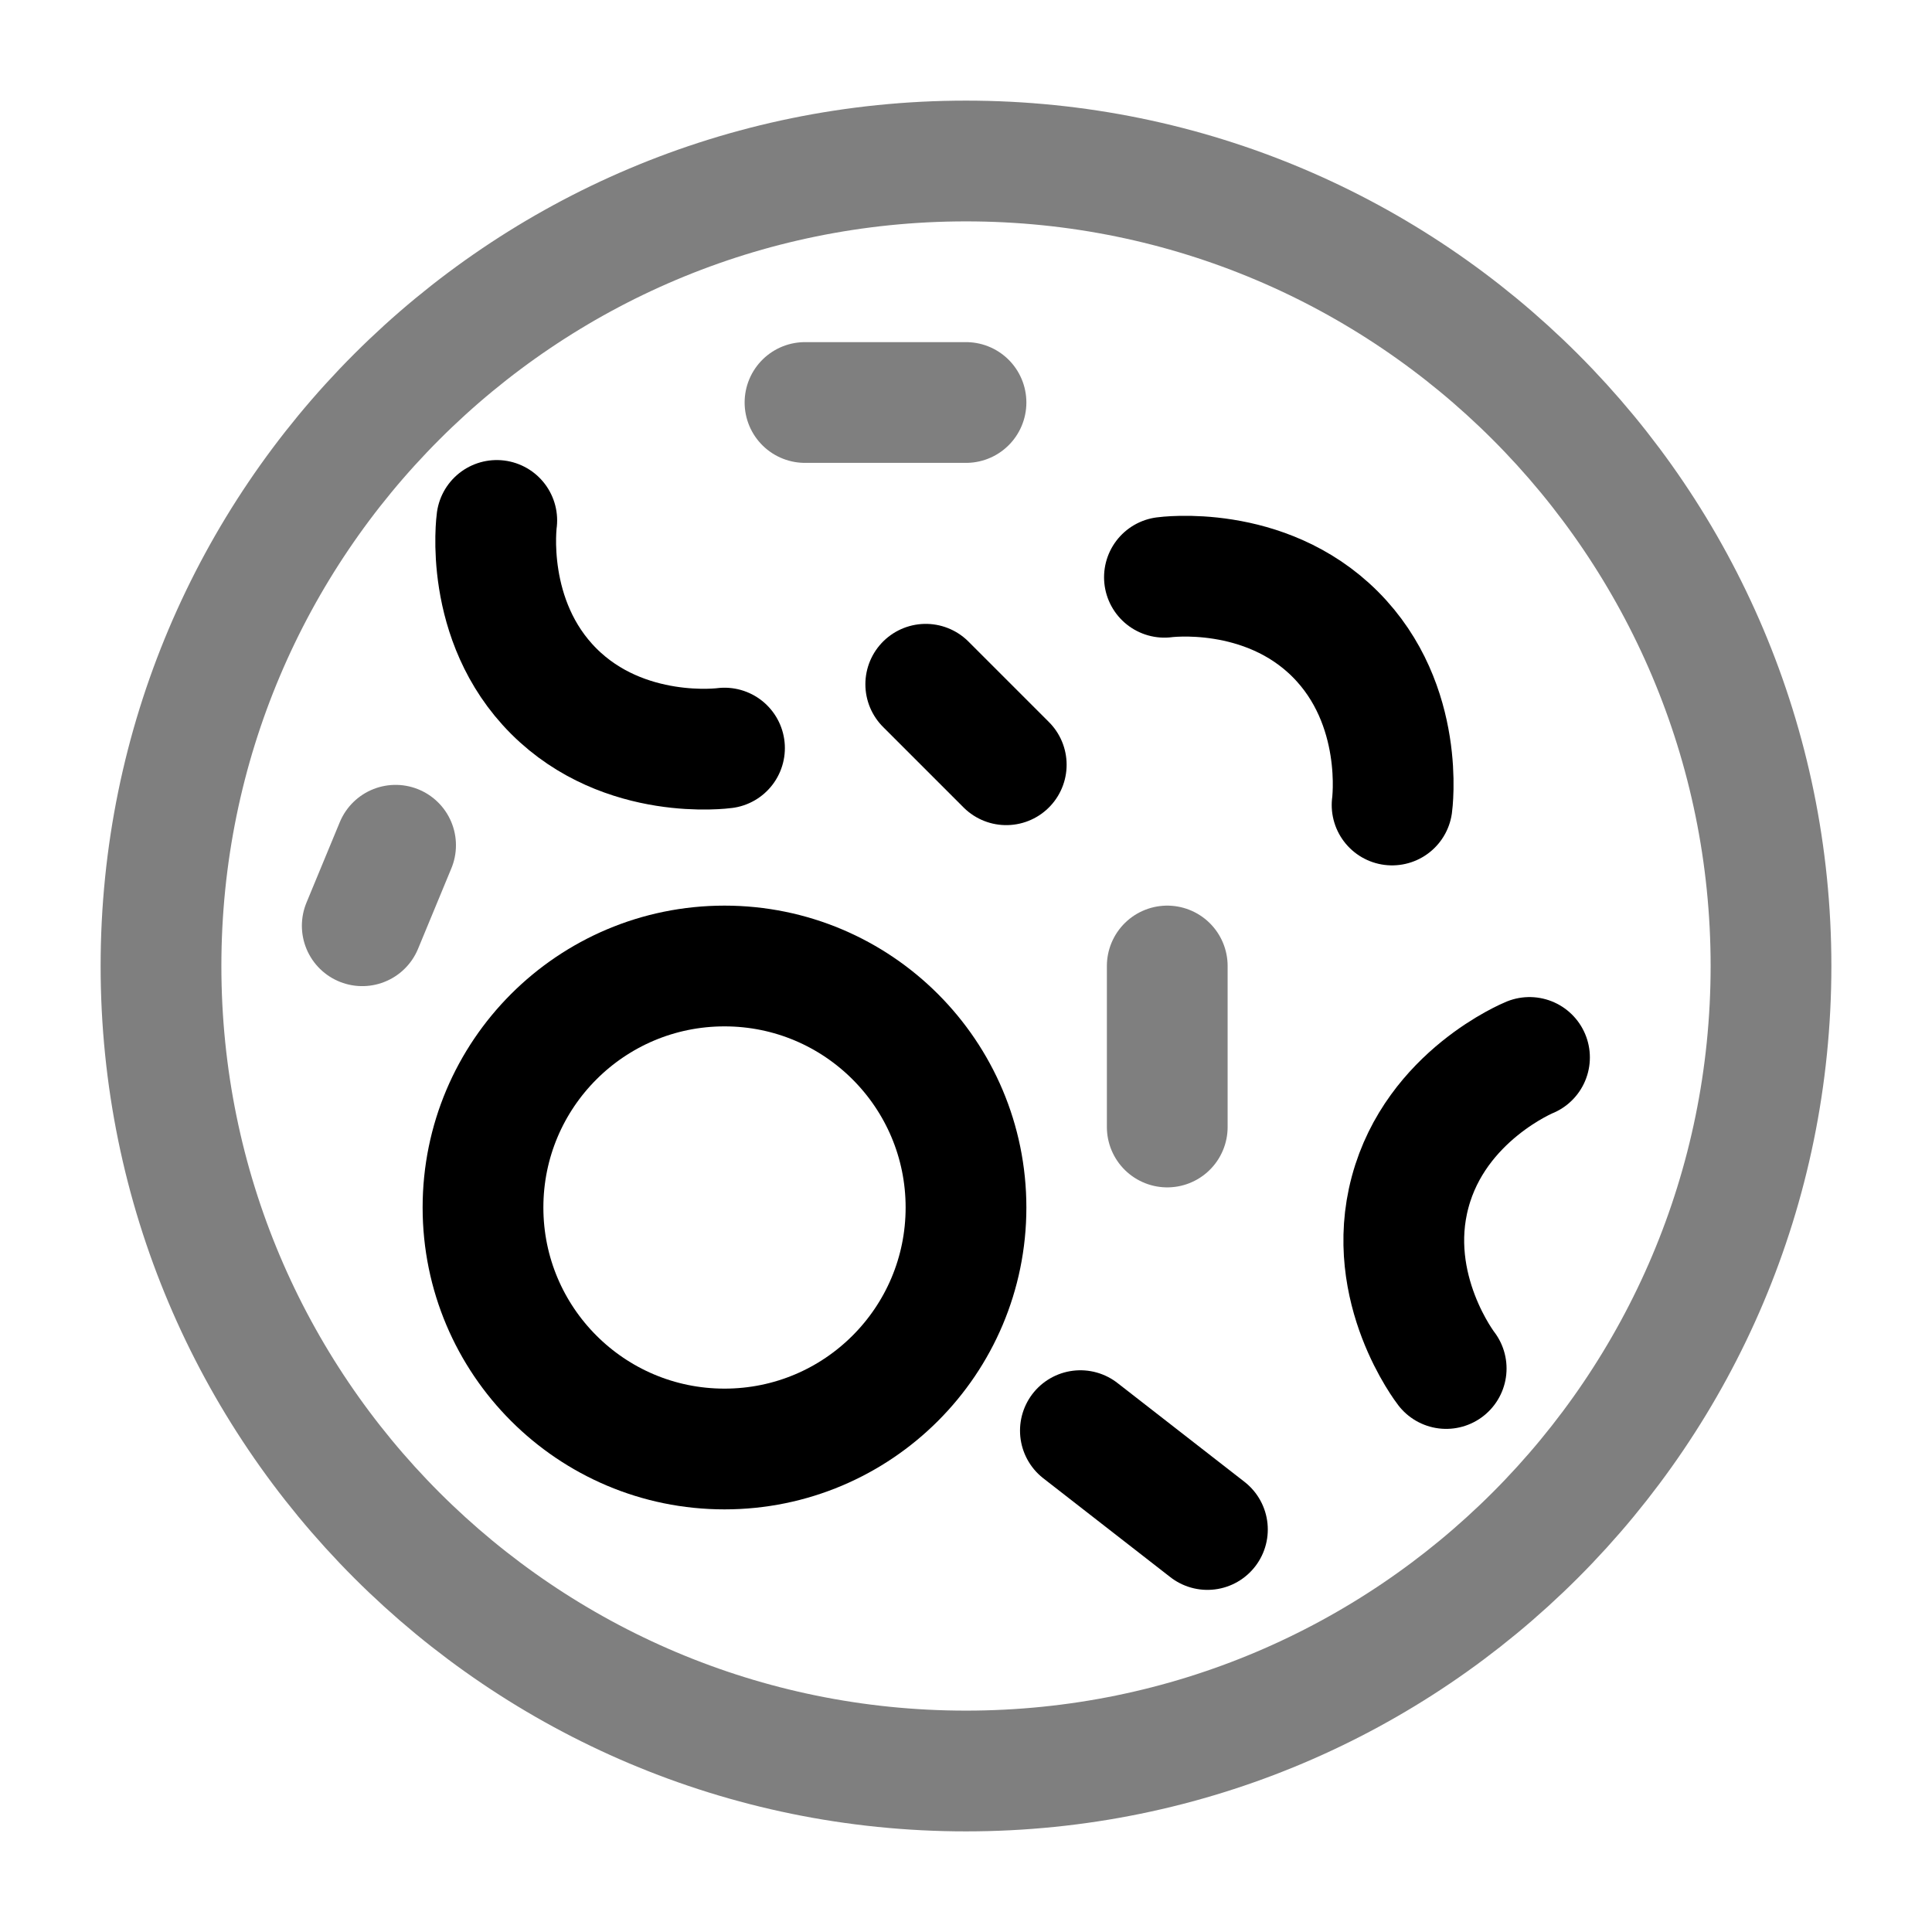 <svg width="24" height="24" viewBox="0 0 24 24" fill="none" xmlns="http://www.w3.org/2000/svg">
<path opacity="0.5" d="M2 12C2 6.477 6.477 2 12 2C17.523 2 22 6.477 22 12C22 17.523 17.523 22 12 22C6.477 22 2 17.523 2 12Z" stroke="currentColor" stroke-width="1.5"/>
<path d="M6 15C6 13.343 7.343 12 9 12C10.657 12 12 13.343 12 15C12 16.657 10.657 18 9 18C7.343 18 6 16.657 6 15Z" stroke="currentColor" stroke-width="1.5"/>
<path opacity="0.5" d="M4.5 11.5L4.914 10.5" stroke="currentColor" stroke-width="1.5" stroke-linecap="round"/>
<path d="M14.465 7.171C14.465 7.171 15.708 7 16.586 7.878C17.465 8.757 17.293 10 17.293 10" stroke="currentColor" stroke-width="1.5" stroke-linecap="round"/>
<path d="M9 9.293C9 9.293 7.757 9.464 6.879 8.586C6 7.707 6.171 6.465 6.171 6.465" stroke="currentColor" stroke-width="1.5" stroke-linecap="round"/>
<path d="M19 13.136C19 13.136 17.838 13.609 17.517 14.809C17.195 16.009 17.965 17 17.965 17" stroke="currentColor" stroke-width="1.5" stroke-linecap="round"/>
<path d="M13.421 17.772L14.999 19" stroke="currentColor" stroke-width="1.5" stroke-linecap="round"/>
<path opacity="0.5" d="M14.5 14V12" stroke="currentColor" stroke-width="1.5" stroke-linecap="round"/>
<path opacity="0.5" d="M12 5L10 5" stroke="currentColor" stroke-width="1.5" stroke-linecap="round"/>
<path d="M12.5 9.5L11.5 8.5" stroke="currentColor" stroke-width="1.5" stroke-linecap="round"/>
</svg>
